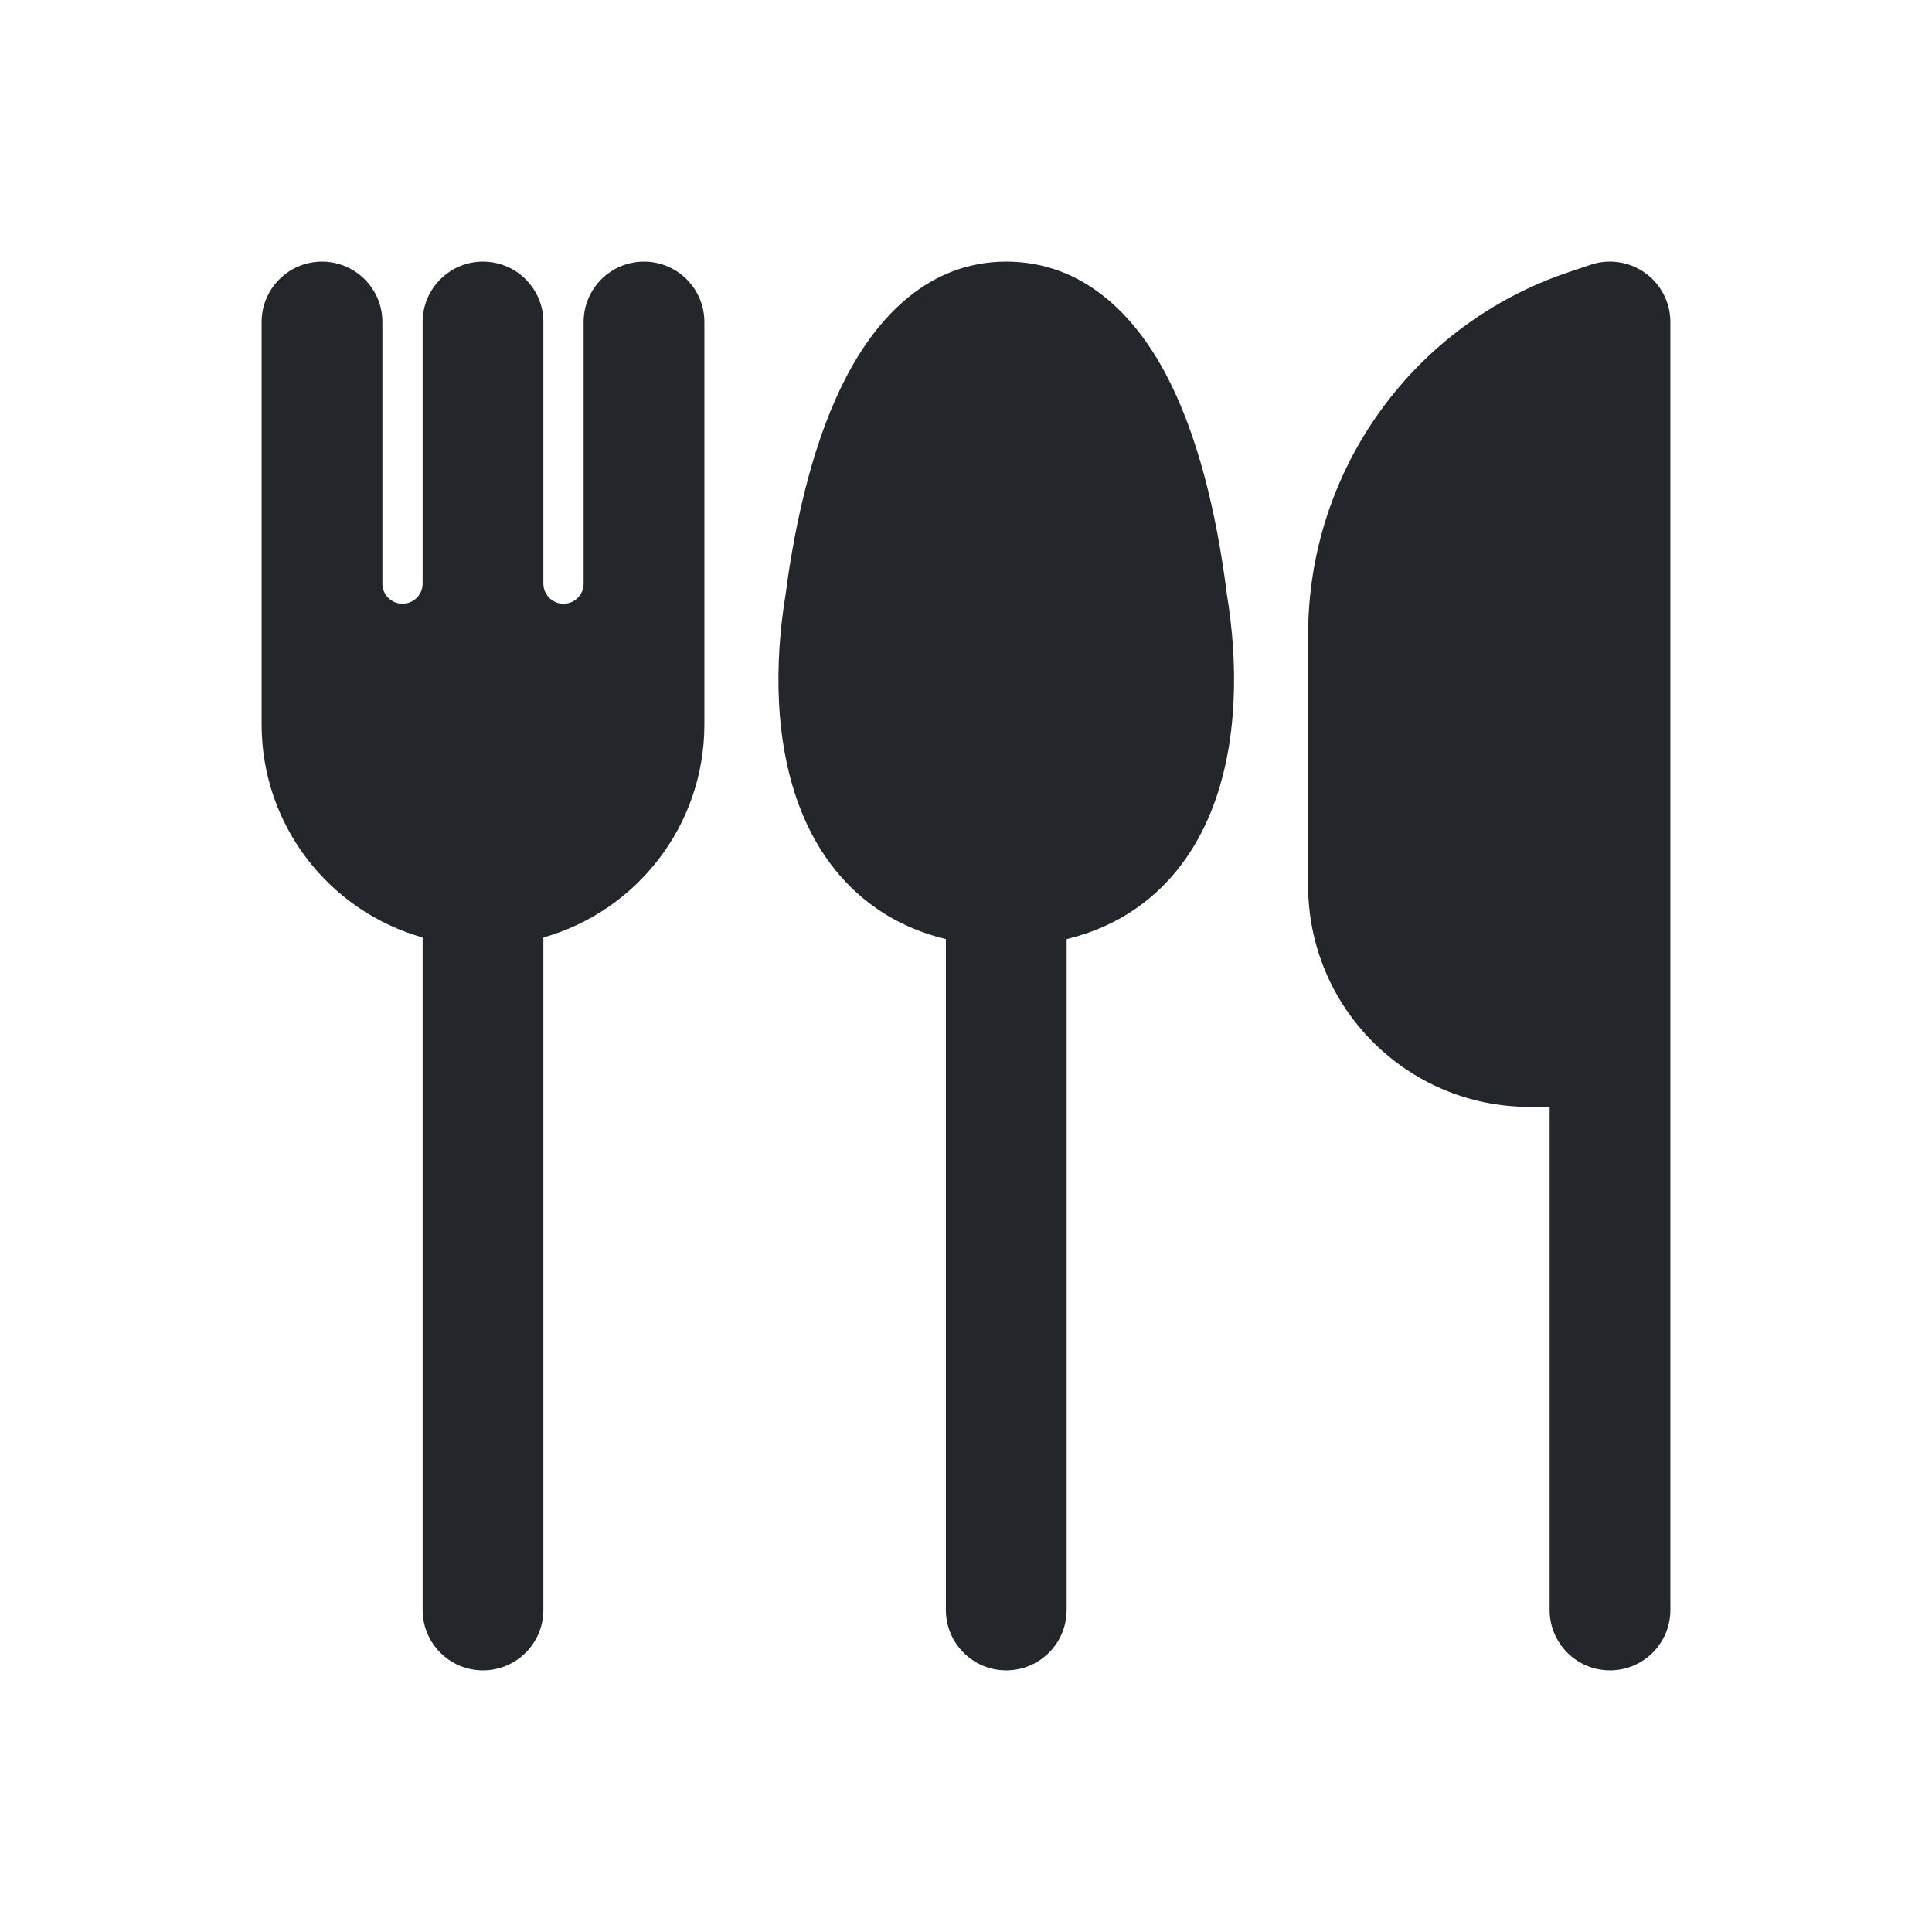 <svg width="24" height="24" viewBox="0 0 24 24" fill="none" xmlns="http://www.w3.org/2000/svg">
<path fill-rule="evenodd" clip-rule="evenodd" d="M20.439 3.392C20.634 3.533 20.75 3.759 20.75 4V20C20.75 20.414 20.414 20.75 20 20.75C19.586 20.75 19.25 20.414 19.25 20V13.75H19C17.481 13.75 16.25 12.519 16.25 11V7.883C16.25 5.838 17.558 4.023 19.498 3.377L19.763 3.288C19.991 3.212 20.243 3.251 20.439 3.392ZM4 3.25C4.414 3.25 4.75 3.586 4.75 4V7.25C4.75 7.388 4.862 7.5 5 7.5C5.138 7.5 5.25 7.388 5.25 7.25V4C5.25 3.586 5.586 3.25 6 3.25C6.414 3.25 6.75 3.586 6.75 4V7.25C6.75 7.388 6.862 7.5 7 7.5C7.138 7.5 7.25 7.388 7.25 7.25V4C7.25 3.586 7.586 3.25 8 3.25C8.414 3.25 8.75 3.586 8.75 4V9C8.75 10.259 7.904 11.32 6.75 11.646V20C6.75 20.414 6.414 20.75 6 20.75C5.586 20.75 5.25 20.414 5.25 20V11.646C4.096 11.32 3.25 10.259 3.25 9V4C3.25 3.586 3.586 3.25 4 3.25ZM10.515 4.678C10.895 3.95 11.53 3.25 12.5 3.25C13.457 3.25 14.096 3.917 14.483 4.649C14.873 5.386 15.112 6.357 15.242 7.392C15.376 8.206 15.392 9.232 15.038 10.097C14.855 10.544 14.564 10.968 14.122 11.278C13.864 11.459 13.572 11.589 13.25 11.666V20C13.25 20.414 12.914 20.75 12.5 20.75C12.086 20.75 11.75 20.414 11.75 20V11.666C11.428 11.589 11.136 11.459 10.878 11.278C10.436 10.968 10.145 10.544 9.962 10.097C9.608 9.231 9.624 8.204 9.758 7.39C9.889 6.388 10.127 5.419 10.515 4.678Z" fill="#23262A"/>
</svg>
